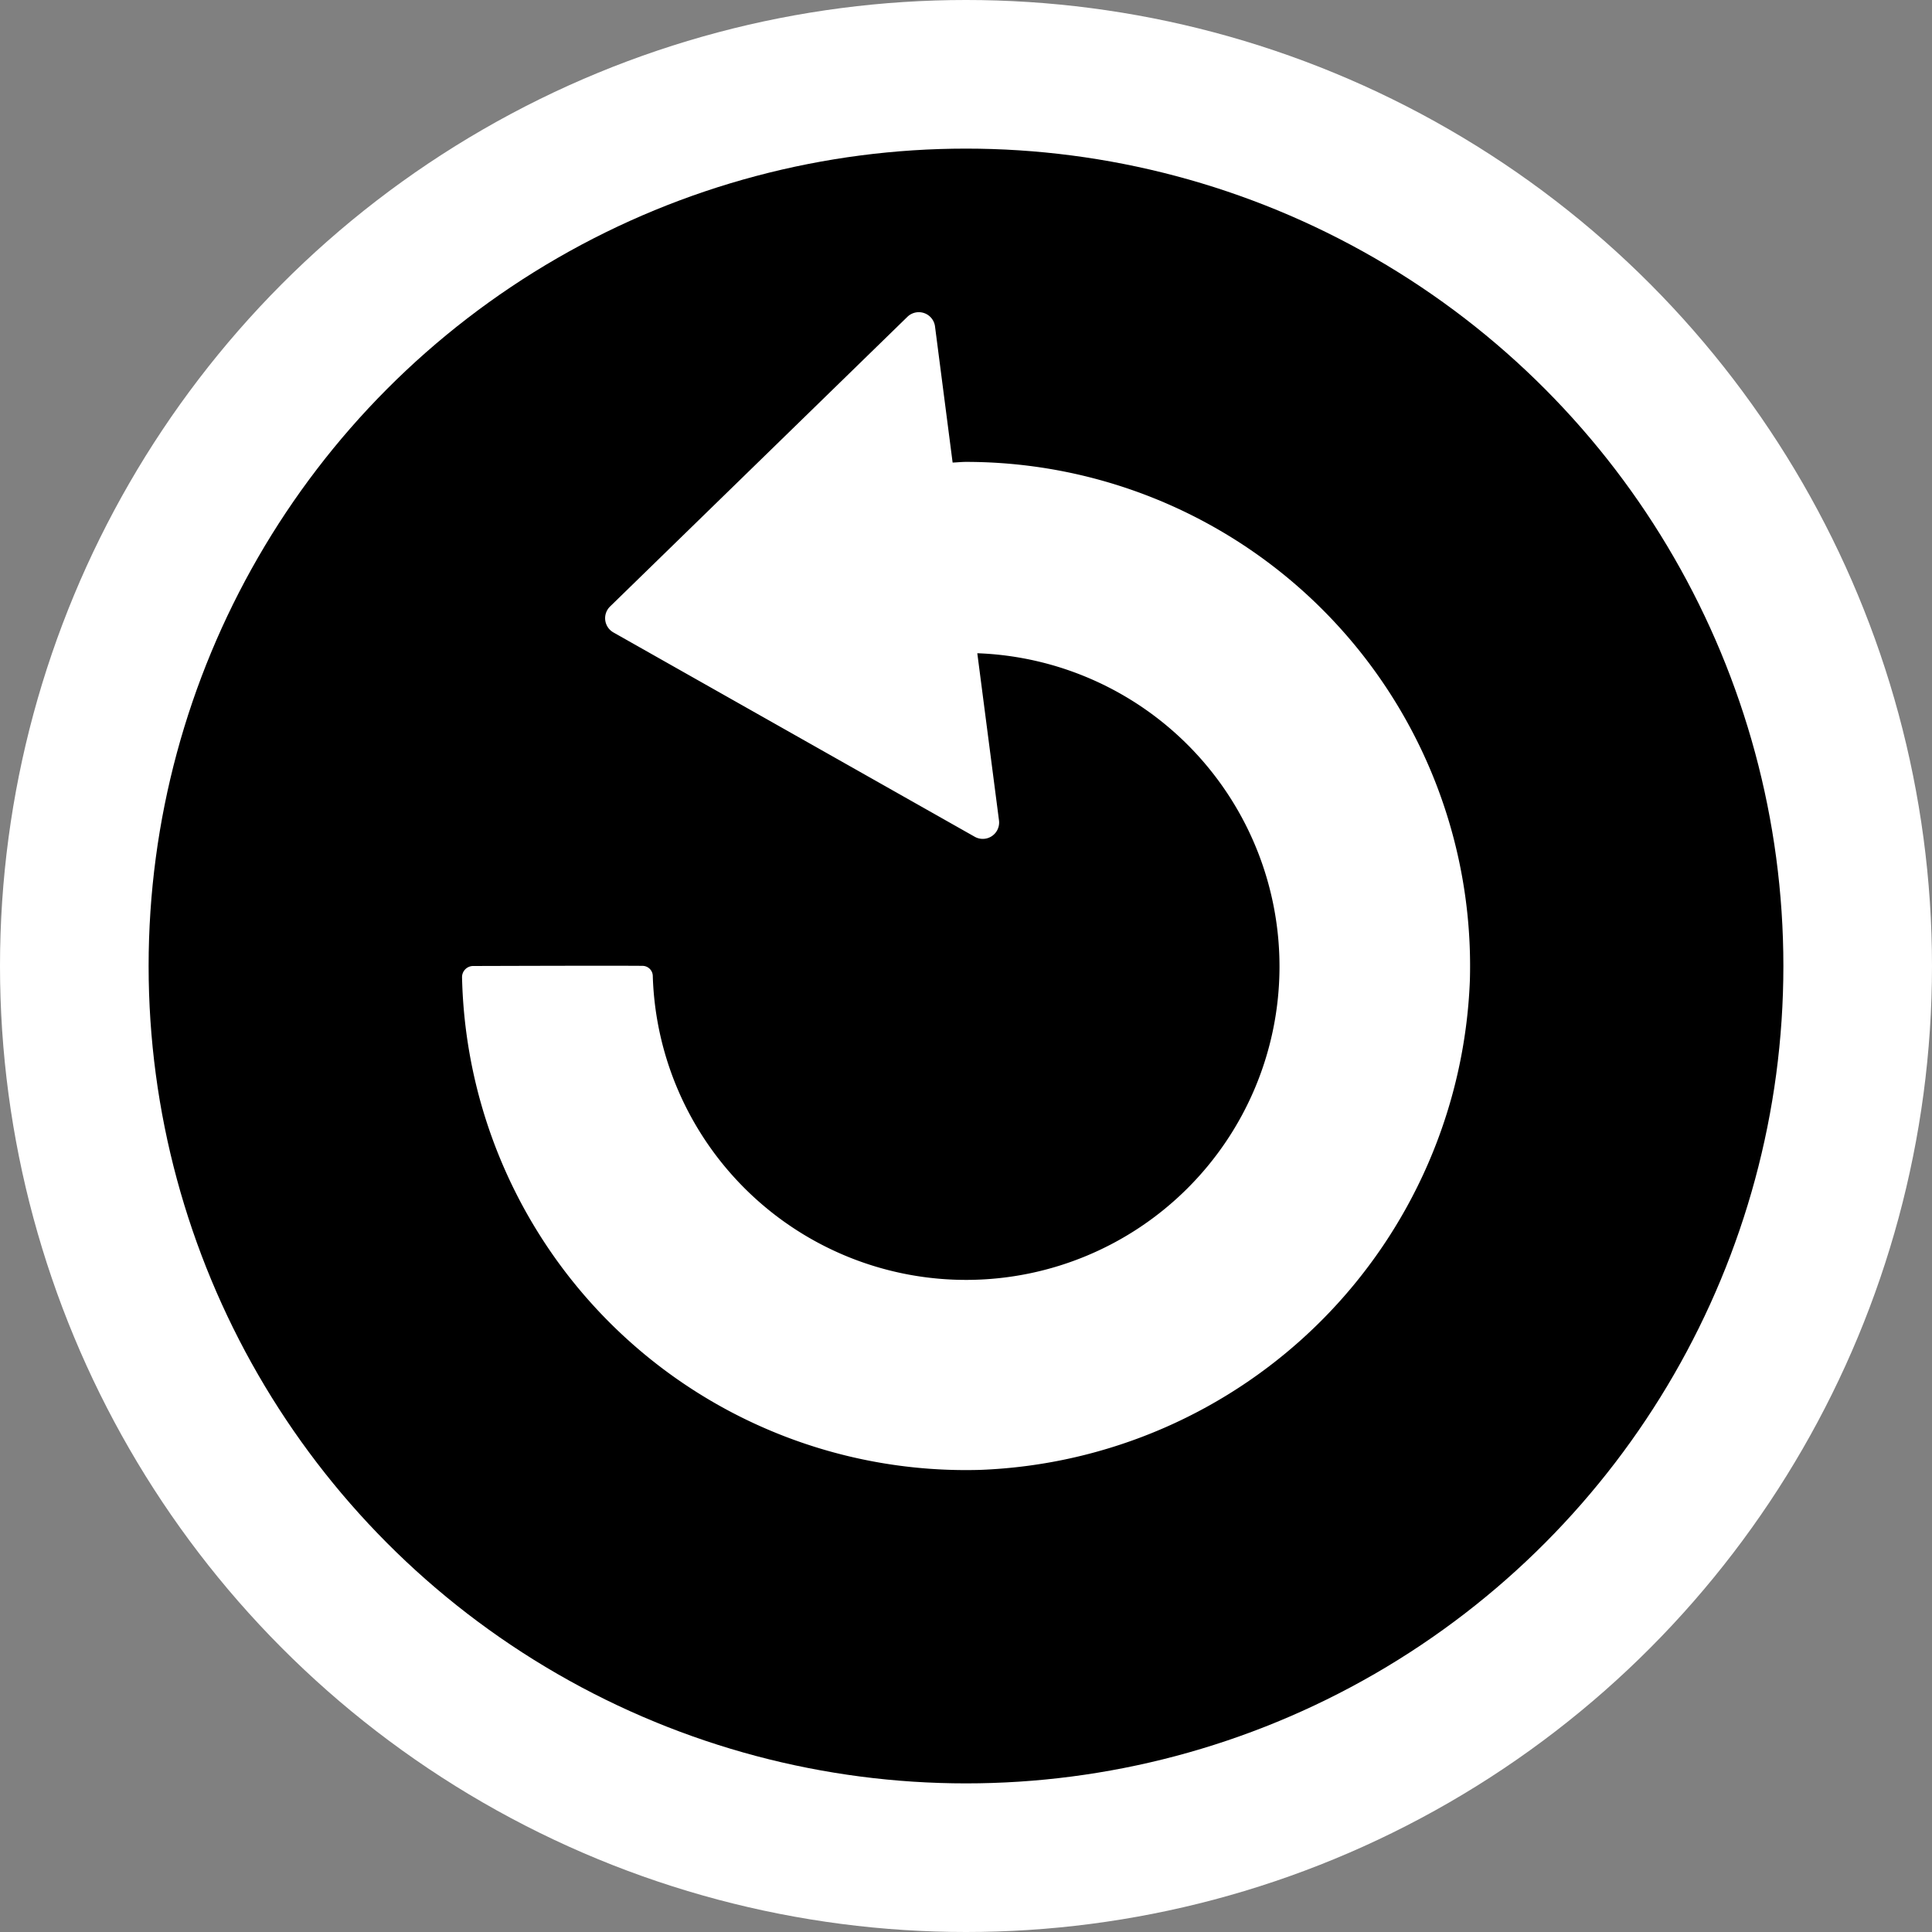 <svg id="Reload" xmlns="http://www.w3.org/2000/svg" viewBox="0 0 26 26"><rect x="0" y="0" width="26" height="26" fill="#808080" stroke="none"/><defs><style>.cls-1{fill:#fff;}</style></defs><circle id="outline" class="cls-1" cx="13" cy="13" r="13"/><circle id="back" cx="13" cy="13" r="11"/><path id="symbol" class="cls-1" d="M13.192,19.781a6.783,6.783,0,0,1-6.974-6.627.15.15,0,0,1,.147-.154c.459-.001,1.845-.006,2.283-.002a.139.139,0,0,1,.137.141A4.218,4.218,0,1,0,13.152,8.791l.292,2.25a.22.22,0,0,1-.326.22L8.255,8.511a.22.22,0,0,1-.045-.349l4.001-3.898a.22.22,0,0,1,.372.129l.237,1.832c.061-.002.119-.009.18-.009a6.783,6.783,0,0,1,6.781,6.976A6.858,6.858,0,0,1,13.192,19.781Z"/></svg>